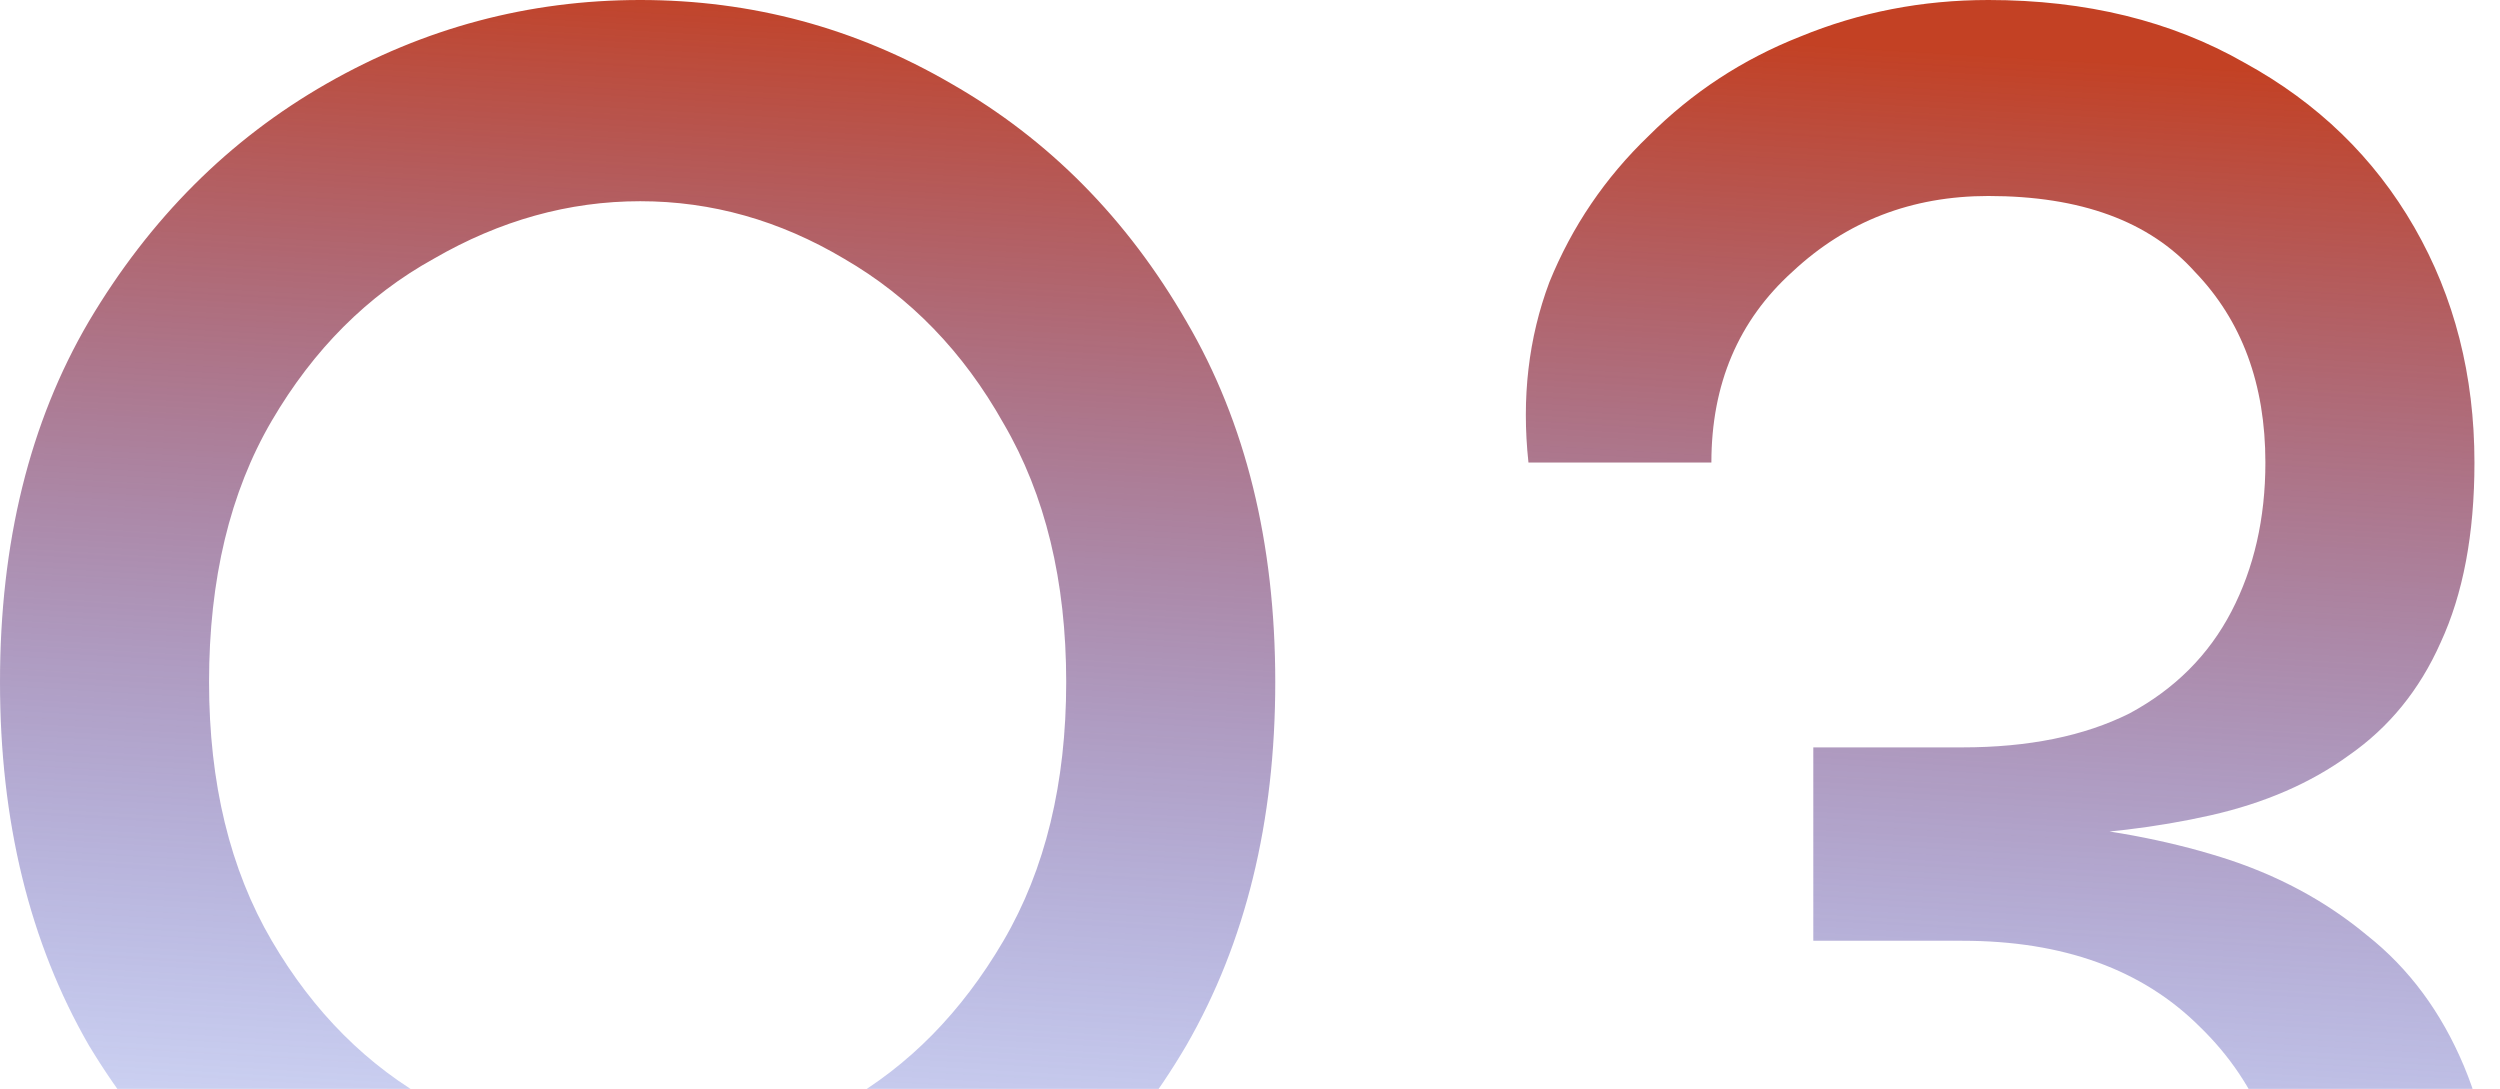 <svg width="287" height="125" viewBox="0 0 287 125" fill="none" xmlns="http://www.w3.org/2000/svg">
<path d="M73.5 156C60.7 156 48.7 152.9 37.5 146.7C26.3 140.5 17.2 131.6 10.2 120C3.4 108.2 2.23517e-07 94.3 2.23517e-07 78.3C2.23517e-07 62.3 3.4 48.5 10.2 36.9C17.2 25.1 26.3 16 37.5 9.6C48.7 3.2 60.7 -1.50204e-05 73.5 -1.50204e-05C86.3 -1.50204e-05 98.2 3.2 109.2 9.6C120.4 16 129.4 25.1 136.2 36.9C143 48.5 146.4 62.3 146.4 78.3C146.4 94.3 143 108.2 136.2 120C129.4 131.6 120.4 140.5 109.2 146.7C98.2 152.9 86.3 156 73.5 156ZM73.5 132.9C81.7 132.9 89.5 130.8 96.9 126.6C104.3 122.4 110.4 116.2 115.2 108C120 99.8 122.4 89.9 122.4 78.3C122.4 66.7 120 56.8 115.2 48.6C110.6 40.4 104.5 34.1 96.9 29.7C89.5 25.3 81.7 23.1 73.5 23.1C65.3 23.1 57.4 25.3 49.8 29.7C42.2 33.9 36 40.1 31.2 48.3C26.4 56.5 24 66.5 24 78.3C24 89.9 26.4 99.8 31.2 108C36 116.2 42.2 122.4 49.8 126.6C57.4 130.8 65.3 132.9 73.5 132.9ZM233.667 96L233.967 94.5C241.567 95.1 248.567 96.4 254.967 98.4C261.367 100.4 266.967 103.4 271.767 107.4C276.567 111.2 280.267 116.2 282.867 122.4C285.467 128.6 286.767 136.1 286.767 144.9C286.767 155.1 284.367 164.4 279.567 172.8C274.767 181.4 267.967 188.2 259.167 193.2C250.567 198.4 240.467 201 228.867 201C218.067 201 208.167 198.4 199.167 193.2C190.367 188.2 183.467 181.4 178.467 172.8C173.667 164.4 171.767 155.1 172.767 144.9H193.767C193.767 151.3 195.167 157 197.967 162C200.767 167.2 204.767 171.3 209.967 174.3C215.167 177.3 221.467 178.8 228.867 178.8C239.267 178.8 247.467 175.6 253.467 169.2C259.667 162.8 262.767 154.3 262.767 143.7C262.767 133.1 259.367 124.5 252.567 117.9C245.967 111.3 236.867 108 225.267 108H208.167V85.8H225.267C232.867 85.8 239.267 84.5 244.467 81.9C249.667 79.1 253.567 75.2 256.167 70.2C258.767 65.2 260.067 59.5 260.067 53.1C260.067 44.1 257.367 36.8 251.967 31.2C246.767 25.4 238.867 22.5 228.267 22.5C219.467 22.5 211.967 25.4 205.767 31.2C199.567 36.8 196.467 44.1 196.467 53.1H175.467C174.667 45.7 175.467 38.8 177.867 32.4C180.467 26 184.267 20.4 189.267 15.6C194.267 10.6 200.067 6.8 206.667 4.2C213.467 1.4 220.667 -1.50204e-05 228.267 -1.50204e-05C239.467 -1.50204e-05 249.267 2.4 257.667 7.2C266.067 11.8 272.567 18.1 277.167 26.1C281.767 34.1 284.067 43.1 284.067 53.1C284.067 61.3 282.767 68.2 280.167 73.8C277.767 79.2 274.267 83.5 269.667 86.7C265.267 89.9 259.967 92.2 253.767 93.6C247.567 95 240.867 95.8 233.667 96Z" fill="url(#paint0_linear_9_384)"/>
<defs>
<linearGradient id="paint0_linear_9_384" x1="124.365" y1="-1.45546e-06" x2="113.925" y2="175.787" gradientUnits="userSpaceOnUse">
<stop stop-color="#C34124"/>
<stop offset="1" stop-color="#0147FF" stop-opacity="0"/>
</linearGradient>
</defs>
</svg>
